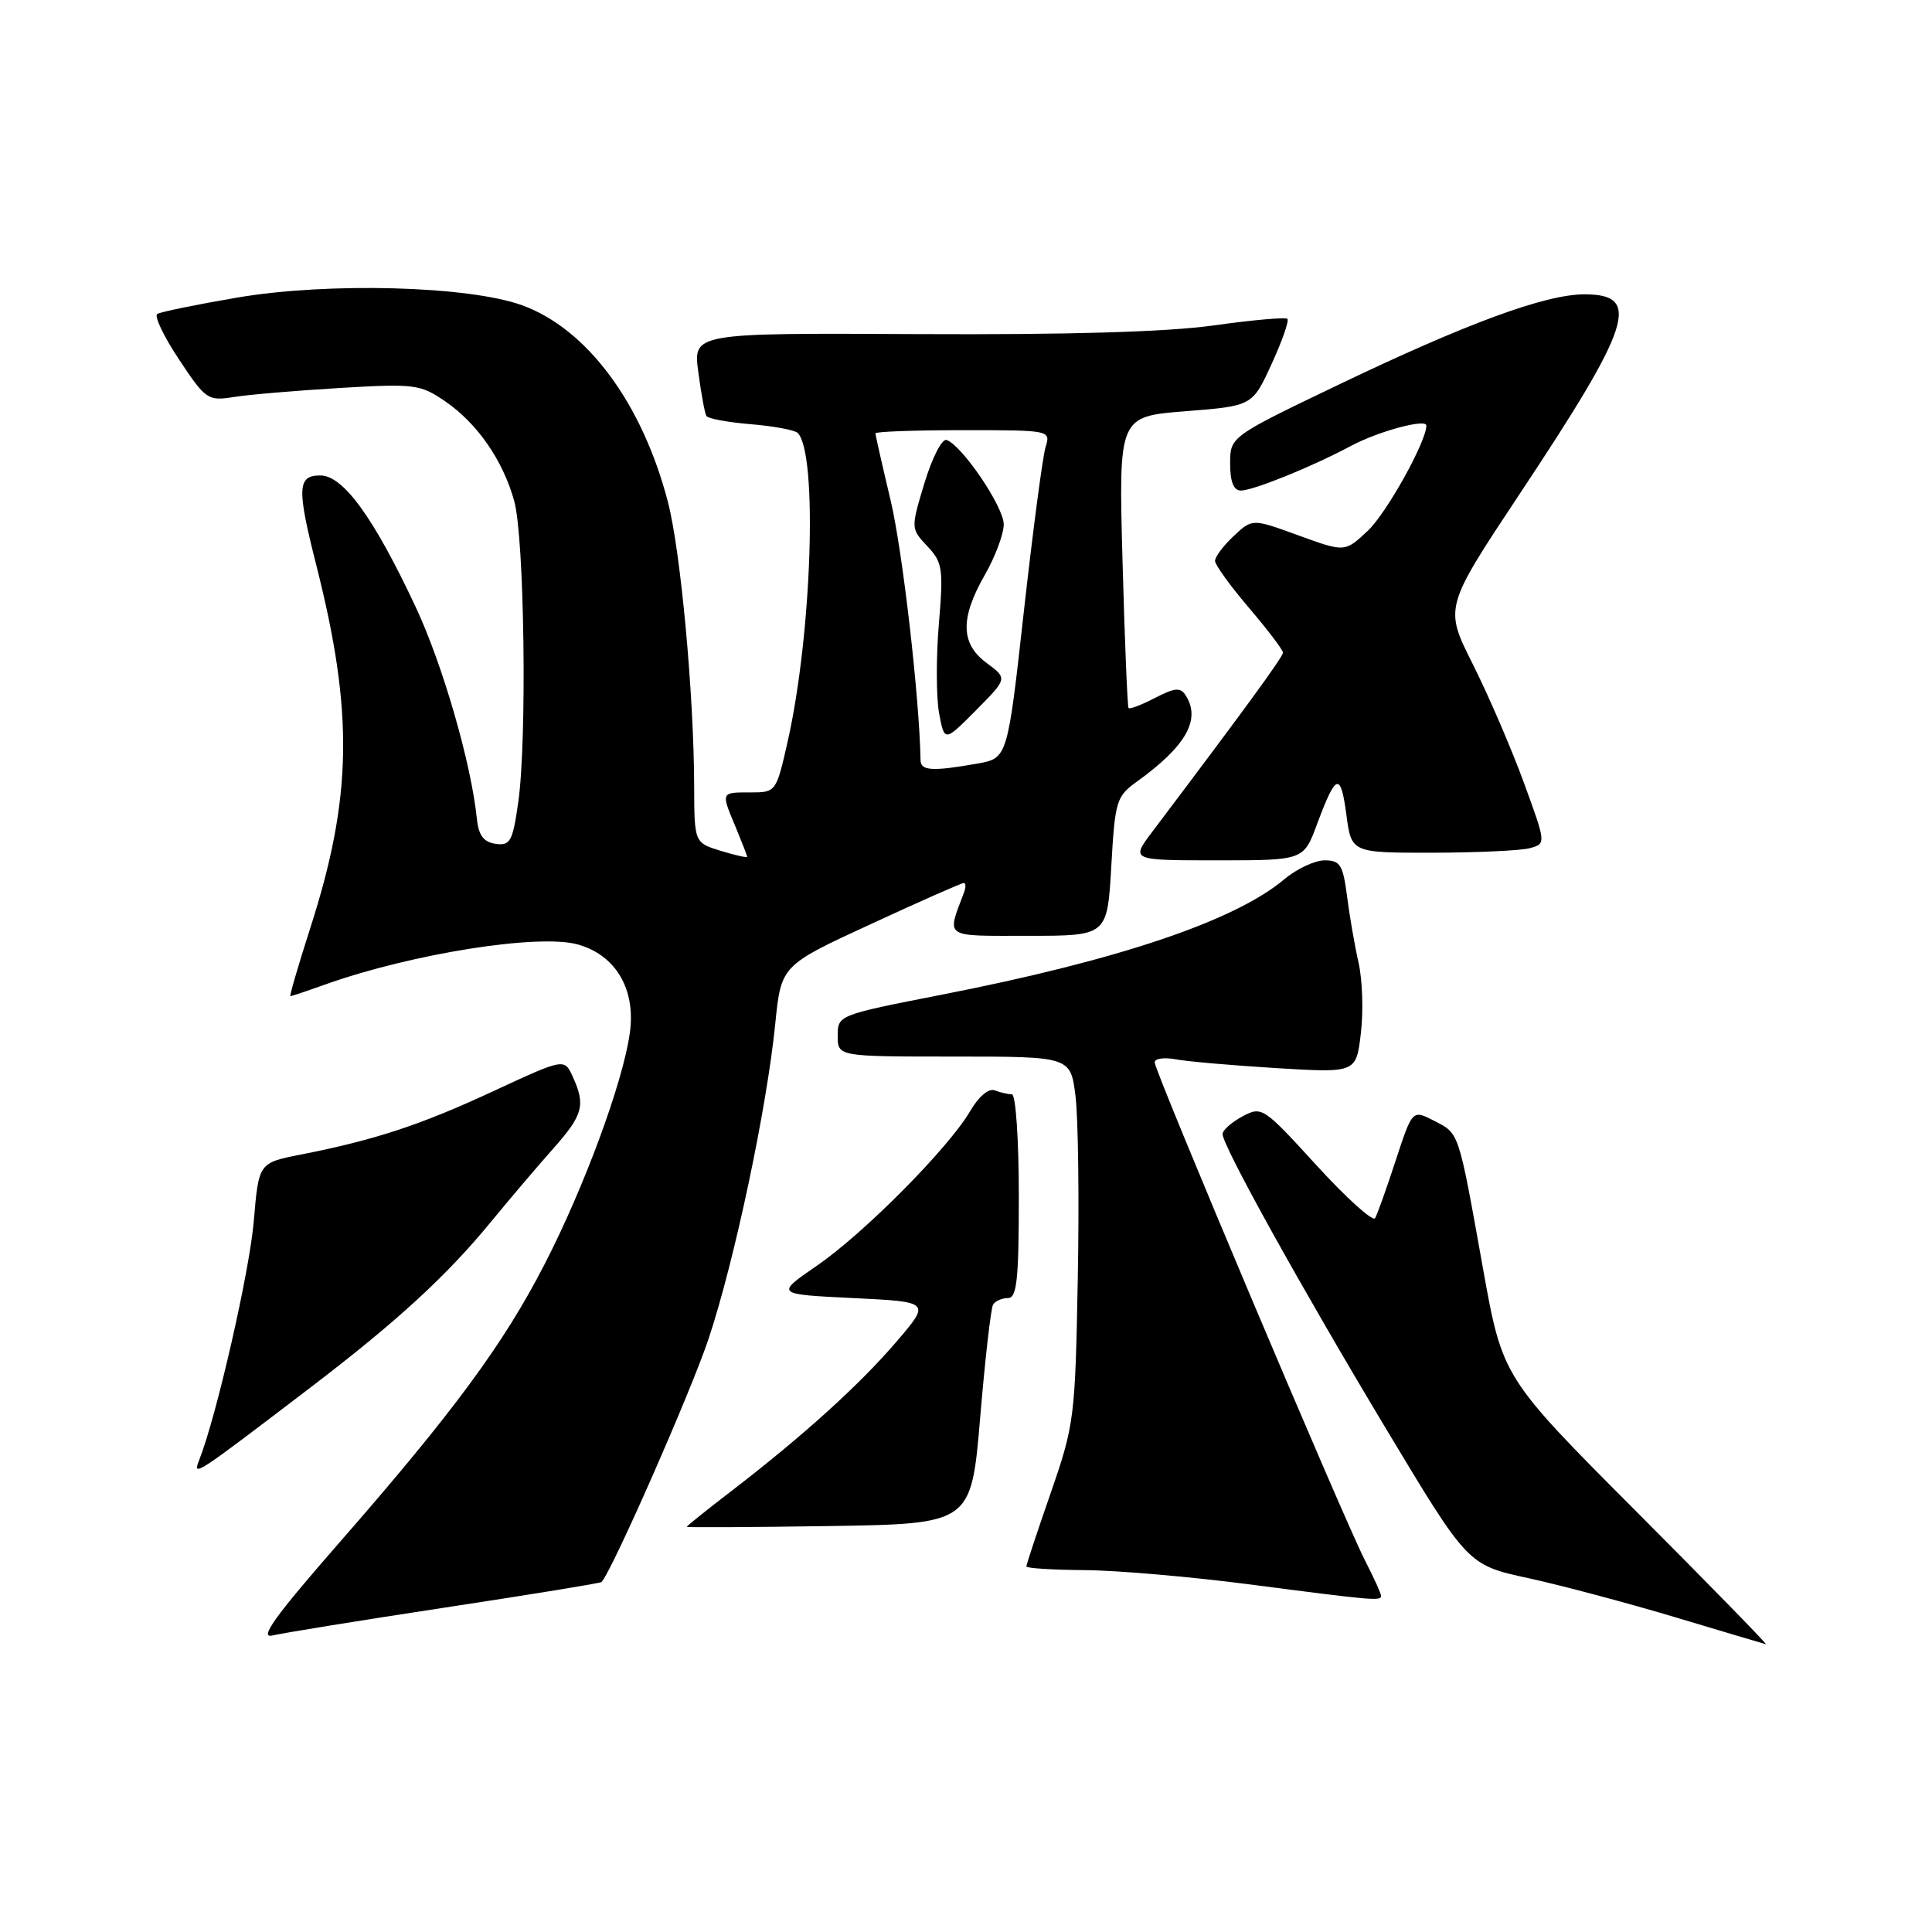 <?xml version="1.0" encoding="UTF-8" standalone="no"?>
<!DOCTYPE svg PUBLIC "-//W3C//DTD SVG 1.1//EN" "http://www.w3.org/Graphics/SVG/1.1/DTD/svg11.dtd" >
<svg xmlns="http://www.w3.org/2000/svg" xmlns:xlink="http://www.w3.org/1999/xlink" version="1.1" viewBox="0 0 256 256">
 <g >
 <path fill="currentColor"
d=" M 216.79 200.25 C 199.09 182.50 199.09 182.50 196.49 168.00 C 193.20 149.67 193.39 150.25 190.01 148.50 C 187.15 147.03 187.15 147.03 184.94 153.76 C 183.73 157.47 182.50 160.91 182.21 161.41 C 181.92 161.92 178.43 158.77 174.46 154.43 C 167.39 146.68 167.20 146.56 164.63 147.93 C 163.18 148.71 162.00 149.76 162.00 150.27 C 162.00 151.83 172.35 170.48 183.73 189.44 C 194.50 207.37 194.50 207.37 202.50 209.11 C 206.90 210.07 215.68 212.41 222.00 214.30 C 228.32 216.20 233.72 217.80 233.99 217.87 C 234.26 217.94 226.52 210.01 216.79 200.25 Z  M 58.97 213.01 C 70.22 211.30 79.55 209.78 79.70 209.63 C 81.04 208.30 91.60 184.29 93.90 177.37 C 97.33 167.07 101.59 146.91 102.72 135.72 C 103.50 127.93 103.50 127.93 115.34 122.47 C 121.85 119.46 127.41 117.00 127.70 117.00 C 127.98 117.00 128.00 117.56 127.74 118.25 C 125.44 124.38 124.87 124.00 136.29 124.00 C 146.72 124.00 146.72 124.00 147.25 114.82 C 147.74 106.14 147.92 105.53 150.63 103.58 C 157.16 98.87 159.15 95.36 157.12 92.16 C 156.42 91.05 155.70 91.11 153.04 92.48 C 151.27 93.40 149.69 94.00 149.54 93.82 C 149.39 93.65 149.03 84.88 148.74 74.35 C 148.22 55.19 148.22 55.19 157.09 54.49 C 165.95 53.79 165.95 53.79 168.49 48.24 C 169.89 45.19 170.83 42.50 170.59 42.25 C 170.34 42.01 165.95 42.40 160.82 43.12 C 154.61 43.99 141.56 44.37 121.66 44.27 C 91.83 44.12 91.83 44.12 92.53 49.31 C 92.91 52.16 93.39 54.78 93.60 55.12 C 93.80 55.47 96.45 55.96 99.48 56.21 C 102.51 56.46 105.31 56.98 105.70 57.37 C 108.37 60.04 107.59 83.99 104.37 98.25 C 102.85 104.97 102.82 105.00 99.42 105.00 C 95.48 105.00 95.52 104.91 97.50 109.65 C 98.32 111.63 99.00 113.37 99.00 113.53 C 99.00 113.68 97.43 113.33 95.50 112.74 C 92.00 111.66 92.00 111.66 91.98 104.08 C 91.94 91.95 90.19 73.01 88.50 66.50 C 85.09 53.41 77.78 43.56 69.16 40.44 C 62.06 37.88 43.47 37.38 31.44 39.43 C 26.05 40.35 21.28 41.33 20.84 41.60 C 20.40 41.87 21.70 44.59 23.72 47.63 C 27.25 52.95 27.54 53.15 30.95 52.61 C 32.90 52.29 39.22 51.76 45.00 51.41 C 54.94 50.82 55.68 50.92 58.98 53.17 C 63.25 56.10 66.64 60.99 68.14 66.40 C 69.49 71.28 69.85 98.07 68.67 106.31 C 67.93 111.50 67.61 112.09 65.67 111.81 C 64.08 111.58 63.42 110.70 63.19 108.50 C 62.44 101.16 58.66 88.07 55.09 80.45 C 49.54 68.60 45.48 63.00 42.45 63.00 C 39.39 63.00 39.32 64.66 41.92 74.93 C 46.87 94.45 46.68 105.67 41.11 122.98 C 39.52 127.94 38.33 132.00 38.48 132.00 C 38.63 132.00 40.72 131.30 43.12 130.44 C 54.56 126.37 71.35 123.70 76.54 125.14 C 81.60 126.54 84.28 131.10 83.45 136.91 C 82.53 143.45 77.42 157.29 72.18 167.48 C 66.70 178.14 60.05 187.15 44.90 204.48 C 36.45 214.15 34.29 217.15 36.10 216.71 C 37.42 216.39 47.71 214.72 58.97 213.01 Z  M 183.00 211.46 C 183.00 211.16 182.03 209.03 180.84 206.71 C 177.98 201.12 153.00 141.97 153.00 140.77 C 153.00 140.26 154.24 140.08 155.75 140.36 C 157.26 140.65 163.27 141.17 169.10 141.53 C 179.70 142.17 179.70 142.17 180.32 136.92 C 180.67 134.03 180.53 129.83 180.02 127.58 C 179.51 125.34 178.82 121.36 178.49 118.75 C 177.95 114.60 177.58 114.00 175.52 114.00 C 174.22 114.00 171.81 115.13 170.16 116.52 C 163.60 122.03 148.21 127.22 124.75 131.81 C 111.07 134.49 111.00 134.51 111.00 137.25 C 111.00 140.00 111.00 140.00 126.43 140.00 C 141.86 140.00 141.86 140.00 142.51 145.25 C 142.87 148.14 143.01 159.05 142.81 169.50 C 142.47 187.88 142.35 188.80 139.23 197.81 C 137.45 202.93 136.00 207.31 136.00 207.56 C 136.00 207.80 139.49 208.02 143.75 208.05 C 148.01 208.08 157.80 208.93 165.50 209.93 C 182.02 212.08 183.00 212.17 183.00 211.46 Z  M 129.88 187.82 C 130.53 180.06 131.30 173.33 131.59 172.86 C 131.88 172.39 132.77 172.00 133.56 172.00 C 134.74 172.00 135.00 169.59 135.00 158.50 C 135.00 150.97 134.59 145.00 134.08 145.00 C 133.58 145.00 132.55 144.77 131.81 144.48 C 131.00 144.17 129.68 145.29 128.55 147.23 C 125.70 152.11 114.48 163.43 108.23 167.72 C 102.74 171.50 102.74 171.50 113.02 172.00 C 123.30 172.50 123.30 172.50 118.83 177.73 C 113.95 183.44 106.50 190.19 97.07 197.45 C 93.73 200.01 91.00 202.20 91.00 202.31 C 91.00 202.41 99.48 202.37 109.85 202.21 C 128.69 201.92 128.69 201.92 129.88 187.82 Z  M 41.14 183.85 C 52.61 175.10 59.21 169.04 65.12 161.82 C 67.52 158.90 71.17 154.60 73.24 152.27 C 77.27 147.74 77.62 146.46 75.89 142.66 C 74.78 140.22 74.78 140.22 65.36 144.59 C 55.71 149.07 49.73 151.04 39.89 152.98 C 34.28 154.08 34.28 154.08 33.63 161.79 C 33.07 168.46 28.70 187.61 26.40 193.45 C 25.49 195.77 25.71 195.62 41.14 183.85 Z  M 174.50 109.25 C 177.03 102.44 177.64 102.24 178.40 107.94 C 179.07 113.00 179.07 113.00 189.78 112.99 C 195.68 112.98 201.48 112.71 202.69 112.39 C 204.88 111.80 204.88 111.80 201.90 103.65 C 200.26 99.17 197.22 92.12 195.15 88.00 C 191.38 80.50 191.38 80.50 201.33 65.50 C 216.24 43.05 217.55 39.00 209.95 39.00 C 204.76 39.00 194.31 42.85 177.25 51.03 C 163.00 57.87 163.00 57.87 163.00 61.43 C 163.00 63.84 163.46 65.00 164.42 65.00 C 166.06 65.00 173.91 61.82 179.00 59.09 C 182.63 57.15 189.00 55.43 189.00 56.39 C 189.00 58.52 183.71 68.02 181.23 70.34 C 178.20 73.18 178.20 73.18 172.07 70.95 C 165.94 68.71 165.94 68.71 163.47 71.03 C 162.11 72.30 161.00 73.78 161.00 74.32 C 161.00 74.85 163.03 77.65 165.50 80.55 C 167.97 83.45 170.00 86.11 170.00 86.48 C 170.00 87.04 164.92 94.00 152.66 110.24 C 149.83 114.00 149.83 114.00 161.28 114.00 C 172.73 114.00 172.73 114.00 174.50 109.25 Z  M 121.98 100.75 C 121.82 92.32 119.60 73.02 118.02 66.34 C 116.91 61.67 116.00 57.65 116.00 57.42 C 116.00 57.19 121.23 57.00 127.62 57.00 C 139.20 57.00 139.23 57.01 138.54 59.25 C 138.16 60.49 136.87 70.27 135.67 80.98 C 133.50 100.47 133.50 100.47 129.50 101.18 C 123.57 102.23 122.00 102.14 121.98 100.75 Z  M 130.75 87.86 C 127.27 85.30 127.20 81.93 130.51 76.15 C 131.88 73.75 133.00 70.75 133.00 69.48 C 133.00 67.15 127.45 58.97 125.42 58.30 C 124.82 58.10 123.51 60.66 122.50 63.99 C 120.68 70.03 120.68 70.03 122.87 72.37 C 124.90 74.52 125.02 75.34 124.40 82.73 C 124.03 87.15 124.05 92.46 124.44 94.54 C 125.15 98.32 125.15 98.32 129.33 94.11 C 133.50 89.90 133.50 89.90 130.75 87.86 Z "/>
</g>
</svg>